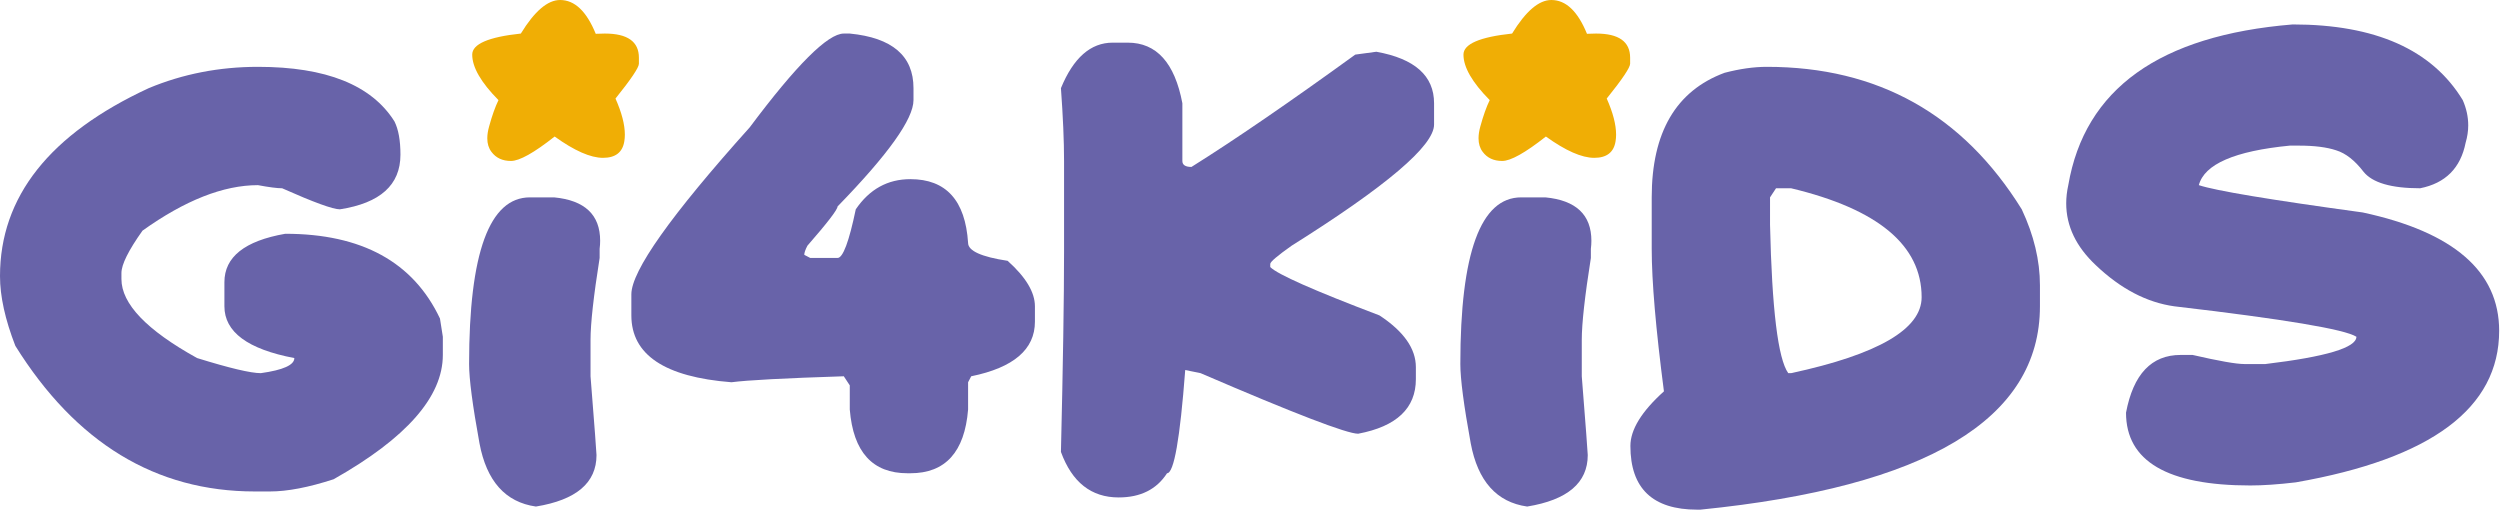 <svg width="169" height="35" viewBox="0 0 169 35" fill="none" xmlns="http://www.w3.org/2000/svg">
<path d="M17.438 4.518C22.043 4.518 25.119 5.748 26.666 8.209C26.936 8.748 27.07 9.498 27.07 10.459C27.07 12.498 25.705 13.729 22.975 14.15C22.506 14.15 21.205 13.676 19.072 12.727C18.732 12.727 18.188 12.656 17.438 12.516C15.105 12.516 12.504 13.541 9.633 15.592C8.684 16.928 8.209 17.883 8.209 18.457V18.861C8.209 20.537 9.914 22.318 13.324 24.205C15.516 24.885 16.951 25.225 17.631 25.225C19.143 25.014 19.898 24.674 19.898 24.205C16.746 23.607 15.17 22.441 15.17 20.707V19.072C15.17 17.373 16.541 16.283 19.283 15.803C24.451 15.803 27.938 17.713 29.742 21.533L29.936 22.764V23.994C29.936 26.818 27.475 29.619 22.553 32.397C20.865 32.947 19.43 33.223 18.246 33.223H17.227C10.523 33.223 5.127 29.941 1.037 23.379C0.346 21.598 0 20.027 0 18.668C0 13.301 3.352 9.064 10.055 5.959C12.363 4.998 14.824 4.518 17.438 4.518Z" fill="#6863A9"/>
<path d="M57.445 2.268C60.316 2.549 61.752 3.779 61.752 5.959V6.768C61.752 8.045 60.041 10.441 56.619 13.957C56.619 14.168 55.94 15.053 54.58 16.611C54.44 16.881 54.369 17.086 54.369 17.227L54.773 17.438H56.619C56.982 17.438 57.393 16.342 57.85 14.15C58.775 12.791 60.006 12.111 61.541 12.111C63.955 12.111 65.256 13.547 65.443 16.418C65.443 16.957 66.334 17.361 68.115 17.631C69.346 18.732 69.961 19.758 69.961 20.707V21.744C69.961 23.619 68.525 24.85 65.654 25.436L65.443 25.84V27.686C65.209 30.557 63.908 31.992 61.541 31.992H61.348C58.98 31.992 57.68 30.557 57.445 27.686V26.051L57.041 25.436C53.045 25.564 50.514 25.699 49.447 25.84C44.935 25.488 42.68 23.982 42.68 21.322V19.898C42.68 18.316 45.346 14.555 50.678 8.613C53.842 4.383 55.963 2.268 57.041 2.268H57.445Z" fill="#6863A9"/>
<path d="M75.217 2.883H76.236C78.182 2.883 79.412 4.248 79.928 6.979V10.881C79.928 11.15 80.133 11.285 80.543 11.285C83.461 9.457 87.152 6.926 91.617 3.691L93.041 3.498C95.643 3.967 96.943 5.127 96.943 6.979V8.42C96.943 9.85 93.732 12.58 87.311 16.611C86.35 17.291 85.869 17.701 85.869 17.842V18.053C86.35 18.545 88.811 19.635 93.252 21.322C94.893 22.4 95.713 23.566 95.713 24.82V25.629C95.713 27.598 94.412 28.828 91.811 29.32C91.049 29.32 87.498 27.955 81.158 25.225L80.121 25.014C79.769 29.666 79.359 31.992 78.891 31.992C78.188 33.082 77.098 33.627 75.621 33.627C73.769 33.627 72.469 32.602 71.719 30.551C71.859 24.68 71.93 20.168 71.93 17.016V10.881C71.93 9.521 71.859 7.881 71.719 5.959C72.562 3.908 73.728 2.883 75.217 2.883Z" fill="#6863A9"/>
<path d="M119.443 4.518C126.943 4.518 132.686 7.729 136.67 14.15C137.49 15.896 137.9 17.607 137.9 19.283V20.707C137.9 28.336 130.248 32.918 114.943 34.453H114.732C111.721 34.453 110.215 33.018 110.215 30.146C110.215 29.045 110.971 27.814 112.482 26.455C111.932 22.225 111.656 19.014 111.656 16.822V13.342C111.656 8.947 113.297 6.141 116.578 4.922C117.609 4.652 118.564 4.518 119.443 4.518ZM120.059 12.727L119.654 13.342V15.188C119.783 20.906 120.193 24.252 120.885 25.225H121.078C126.961 23.959 129.902 22.248 129.902 20.092C129.902 16.588 126.961 14.133 121.078 12.727H120.059Z" fill="#6863A9"/>
<path d="M154.986 1.652C160.576 1.652 164.408 3.357 166.482 6.768C166.729 7.33 166.852 7.898 166.852 8.473C166.852 8.859 166.793 9.252 166.676 9.65C166.336 11.361 165.311 12.387 163.6 12.727C161.643 12.727 160.365 12.352 159.768 11.602C159.182 10.84 158.566 10.359 157.922 10.16C157.289 9.949 156.451 9.844 155.408 9.844H154.793C151.066 10.207 149.016 11.098 148.641 12.516C149.766 12.891 153.457 13.506 159.715 14.361C165.867 15.685 168.943 18.352 168.943 22.359C168.943 27.586 164.361 31.002 155.197 32.607C154.002 32.748 152.977 32.818 152.121 32.818C146.52 32.818 143.719 31.178 143.719 27.896C144.211 25.295 145.441 23.994 147.41 23.994H148.219C150 24.404 151.166 24.609 151.717 24.609H153.141C157.242 24.117 159.293 23.502 159.293 22.764C158.508 22.26 154.406 21.574 146.988 20.707C145.125 20.449 143.355 19.523 141.68 17.93C140.344 16.676 139.676 15.281 139.676 13.746C139.676 13.348 139.723 12.938 139.816 12.516C140.93 6.012 145.986 2.391 154.986 1.652Z" fill="#6863A9"/>
<path d="M35.824 13.342H37.459C39.533 13.541 40.57 14.52 40.57 16.277C40.57 16.453 40.559 16.635 40.535 16.822V17.438C40.125 20.027 39.92 21.873 39.92 22.975V25.436C40.19 28.846 40.324 30.621 40.324 30.762C40.324 32.637 38.959 33.797 36.228 34.242C34.166 33.949 32.895 32.525 32.414 29.971C31.945 27.404 31.711 25.617 31.711 24.609C31.711 17.098 33.082 13.342 35.824 13.342Z" fill="#6863A9"/>
<path d="M37.863 0C38.848 0 39.65 0.762 40.272 2.285C40.482 2.273 40.688 2.268 40.887 2.268C42.422 2.268 43.19 2.812 43.19 3.902V4.307C43.19 4.564 42.662 5.35 41.607 6.662C42.029 7.611 42.24 8.426 42.24 9.105C42.24 9.258 42.228 9.404 42.205 9.545C42.088 10.295 41.607 10.67 40.764 10.67C39.92 10.67 38.83 10.19 37.494 9.229C36.1 10.33 35.115 10.881 34.541 10.881C33.967 10.881 33.527 10.676 33.223 10.266C33.035 10.02 32.941 9.715 32.941 9.352C32.941 9.105 32.982 8.836 33.065 8.543C33.264 7.816 33.475 7.225 33.697 6.768C32.514 5.572 31.922 4.547 31.922 3.691C31.922 2.977 33.018 2.502 35.209 2.268C36.135 0.756 37.02 0 37.863 0Z" fill="#F0AE05"/>
<path d="M102.832 13.342H104.467C106.541 13.541 107.578 14.52 107.578 16.277C107.578 16.453 107.566 16.635 107.543 16.822V17.438C107.133 20.027 106.928 21.873 106.928 22.975V25.436C107.197 28.846 107.332 30.621 107.332 30.762C107.332 32.637 105.967 33.797 103.236 34.242C101.174 33.949 99.902 32.525 99.422 29.971C98.953 27.404 98.719 25.617 98.719 24.609C98.719 17.098 100.09 13.342 102.832 13.342Z" fill="#6863A9"/>
<path d="M104.871 0C105.855 0 106.658 0.762 107.279 2.285C107.49 2.273 107.695 2.268 107.895 2.268C109.43 2.268 110.197 2.812 110.197 3.902V4.307C110.197 4.564 109.67 5.35 108.615 6.662C109.037 7.611 109.248 8.426 109.248 9.105C109.248 9.258 109.236 9.404 109.213 9.545C109.096 10.295 108.615 10.67 107.771 10.67C106.928 10.67 105.838 10.19 104.502 9.229C103.107 10.33 102.123 10.881 101.549 10.881C100.975 10.881 100.535 10.676 100.23 10.266C100.043 10.02 99.949 9.715 99.949 9.352C99.949 9.105 99.99 8.836 100.072 8.543C100.271 7.816 100.482 7.225 100.705 6.768C99.522 5.572 98.93 4.547 98.93 3.691C98.93 2.977 100.025 2.502 102.217 2.268C103.143 0.756 104.027 0 104.871 0Z" fill="#F0AE05"/>
</svg>
